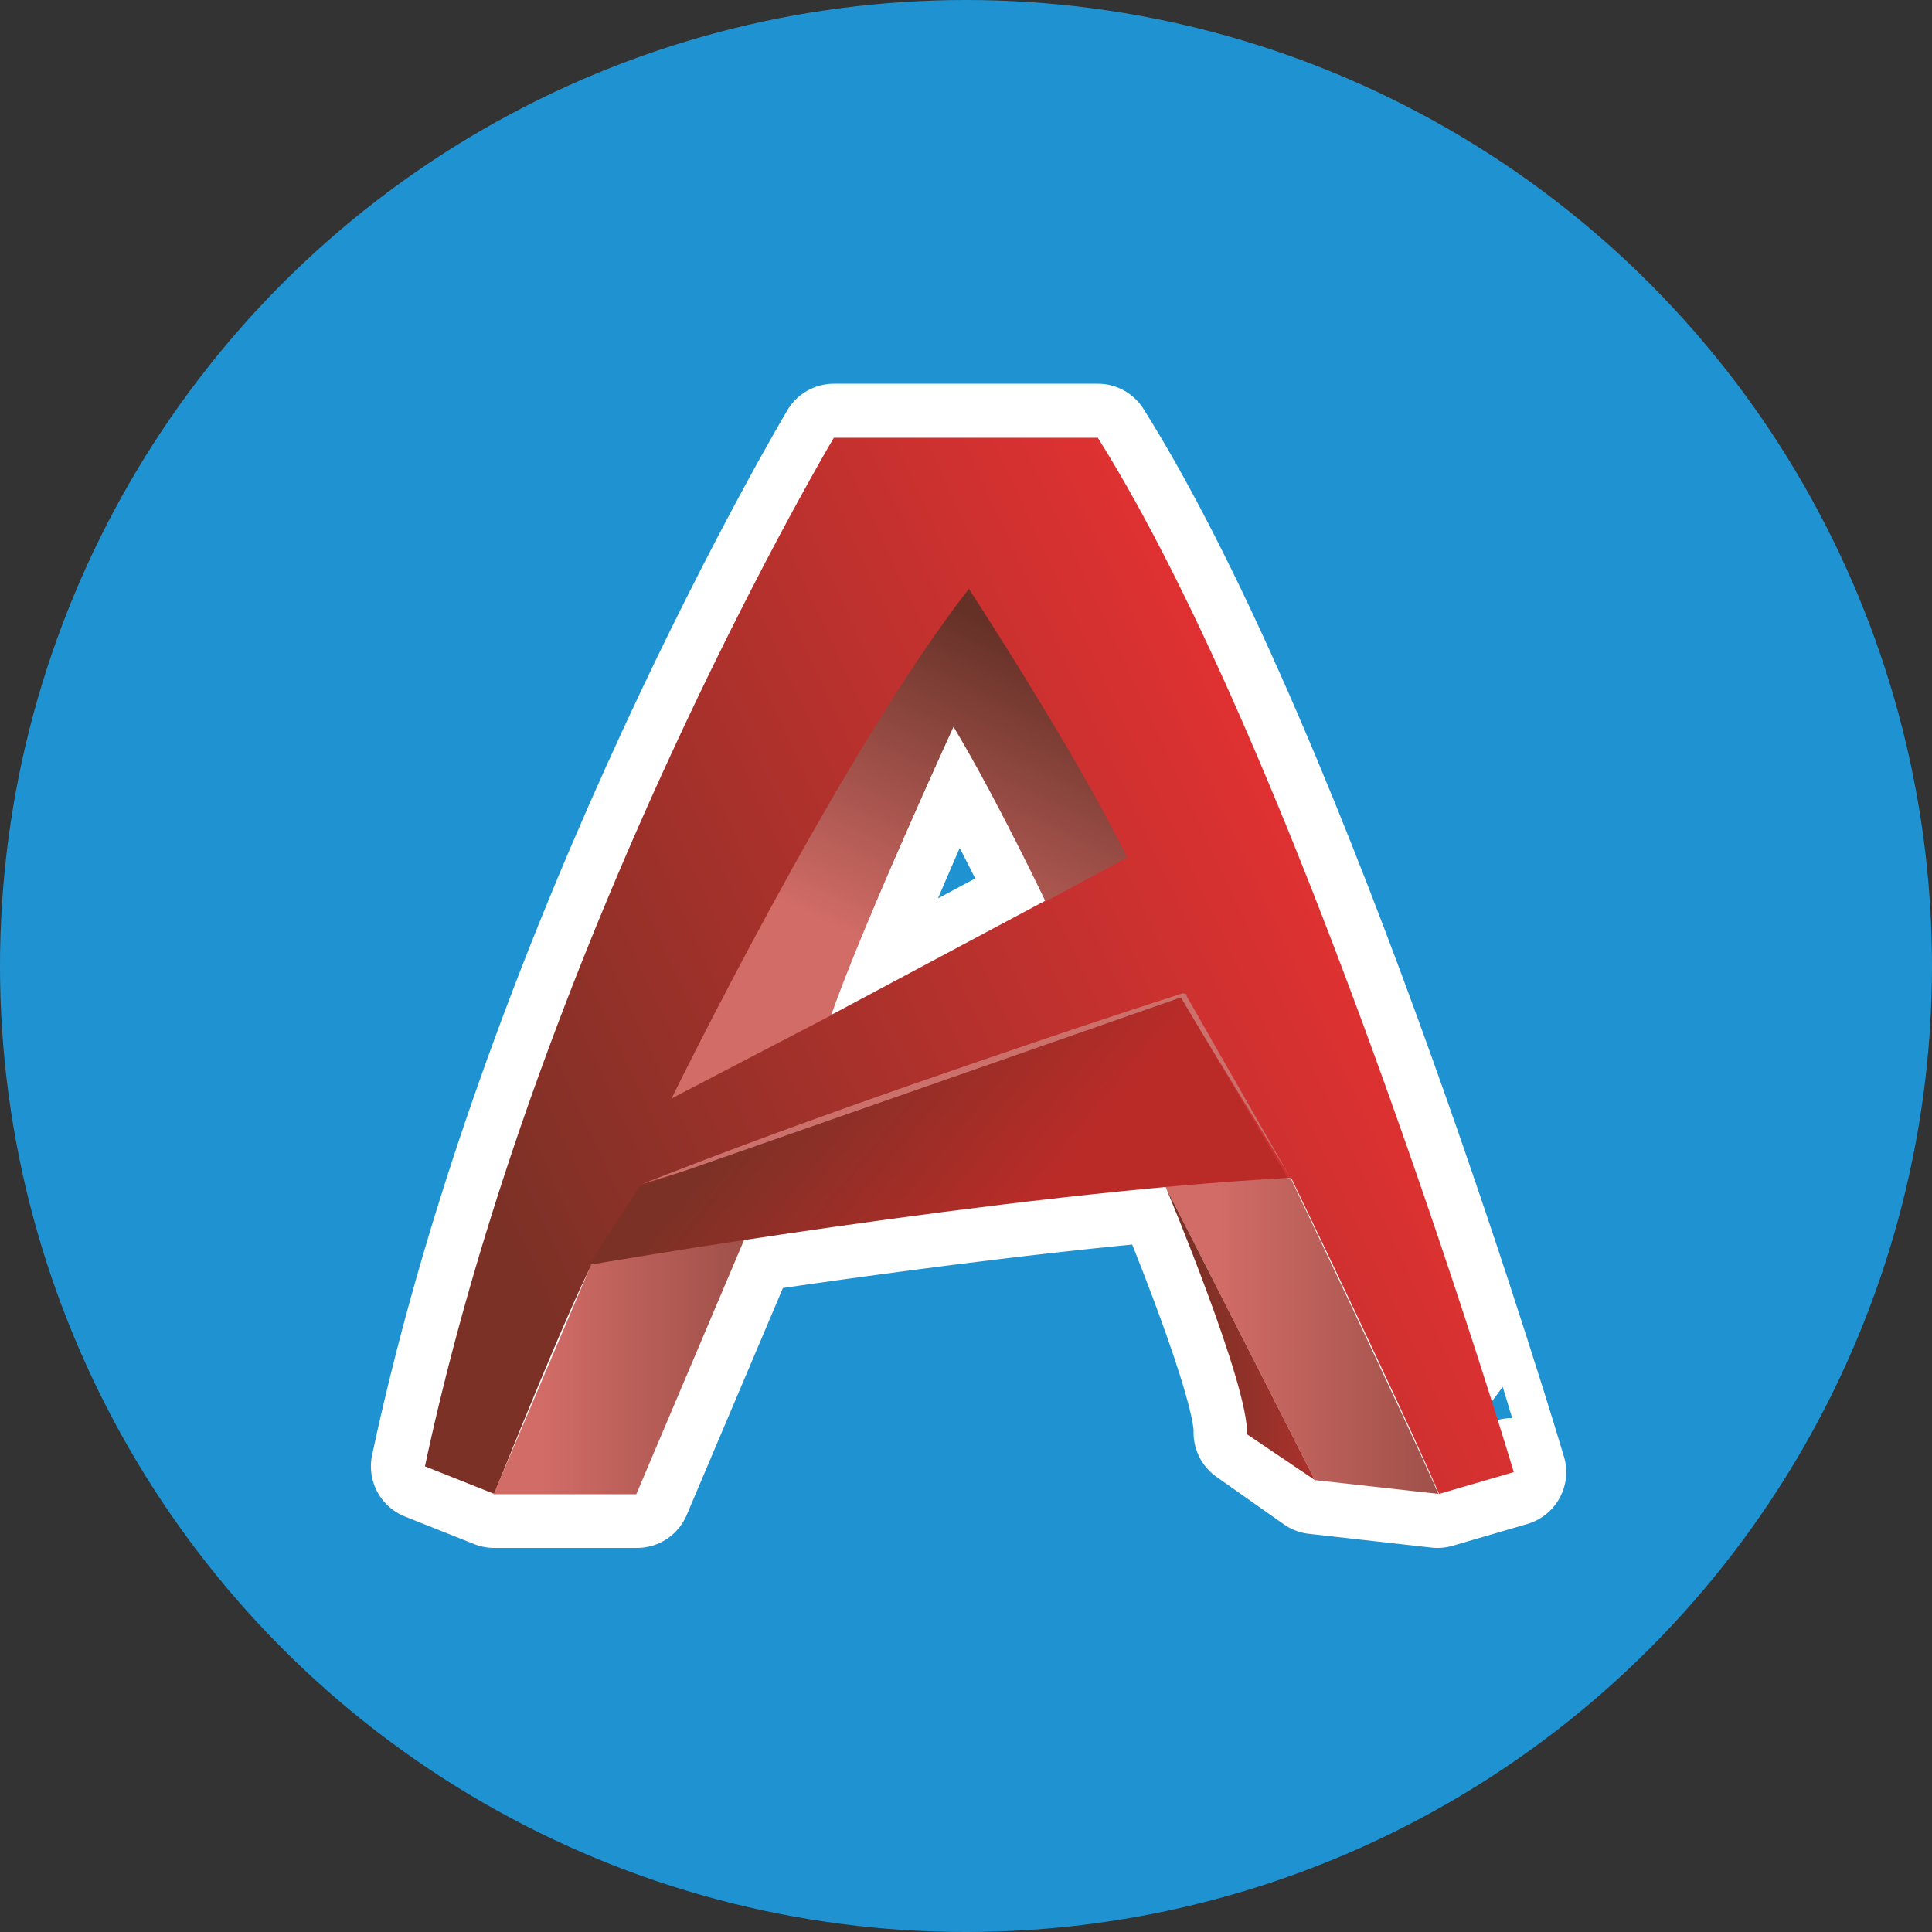 <svg xmlns="http://www.w3.org/2000/svg" xmlns:xlink="http://www.w3.org/1999/xlink" viewBox="0 0 60.24 60.24"><rect x="0" y="0" width="60.24" height="60.24" fill="#333333" stroke="none"/><defs><style>.cls-1{fill:#1f93d1;}.cls-2{fill:none;stroke:#fff;stroke-linecap:round;stroke-linejoin:round;stroke-width:3.37px;}.cls-3{fill:url(#Naamloos_verloop_4);}.cls-4{fill:url(#Naamloos_verloop_7);}.cls-5{fill:url(#Naamloos_verloop_7-2);}.cls-6{fill:url(#Naamloos_verloop_7-3);}.cls-7{fill:url(#Naamloos_verloop_4-2);}.cls-8{fill:#cb706b;}.cls-9{fill:url(#Naamloos_verloop_39);}</style><linearGradient id="Naamloos_verloop_4" x1="16.12" y1="39.28" x2="41.72" y2="27.39" gradientUnits="userSpaceOnUse"><stop offset="0" stop-color="#7c3126"/><stop offset="1" stop-color="#e23132"/></linearGradient><linearGradient id="Naamloos_verloop_7" x1="28.26" y1="30.02" x2="32.87" y2="20.44" gradientUnits="userSpaceOnUse"><stop offset="0" stop-color="#d26c67"/><stop offset="1" stop-color="#653127"/></linearGradient><linearGradient id="Naamloos_verloop_7-2" x1="16.84" y1="42.61" x2="30.43" y2="42.61" xlink:href="#Naamloos_verloop_7"/><linearGradient id="Naamloos_verloop_7-3" x1="37.92" y1="41.66" x2="52.69" y2="41.66" xlink:href="#Naamloos_verloop_7"/><linearGradient id="Naamloos_verloop_4-2" x1="37.21" y1="41.55" x2="45.36" y2="41.55" xlink:href="#Naamloos_verloop_4"/><linearGradient id="Naamloos_verloop_39" x1="24.82" y1="32.98" x2="31.54" y2="38.49" gradientUnits="userSpaceOnUse"><stop offset="0" stop-color="#7c3126"/><stop offset="1" stop-color="#ba2b28"/></linearGradient></defs><title>icon-08</title><g id="Layer_2" data-name="Layer 2"><g id="Laag_1" data-name="Laag 1"><circle class="cls-1" cx="30.12" cy="30.12" r="30.12"/><path class="cls-2" d="M34.23,13.65H26s-9.2,15.44-12.75,32.07l2.16.86s2.2-5.53,3.06-7.19c0,0,1.94-.32,4.68-.74l-4.68.74-3.06,7.19h4.45l3.37-7.95c3.58-.53,8.58-1.21,13.16-1.62.26.62,2.58,6.23,2.51,7.66L41,46.15l3.82.43c-1.08-2.46-4.61-9.85-4.61-9.85s3.38,7,4.61,9.85l2.33-.68S40.56,23.72,34.23,13.65Zm-7,14.8c.91-2.16,2-4.66,2.54-5.79,1.33,2.22,2.87,5.45,2.87,5.45l-6.69,3.57C26.23,30.77,26.69,29.62,27.19,28.45Z"/><path class="cls-3" d="M34.23,13.65H26s-9.2,15.44-12.75,32.07l2.16.86s2.2-5.53,3.06-7.19c0,0,15.75-2.66,21.79-2.66,0,0,3.38,7,4.61,9.85l2.33-.68S40.56,23.72,34.23,13.65Zm-8.32,18c.65-2.06,4.1-9.63,4.1-9.63a31,31,0,0,1,2.59,6.06Z"/><path class="cls-4" d="M20.94,34.25s5.27-10.78,9.27-15.89c0,0,3.45,5.29,4.93,8.38L32.6,28.11s-1.54-3.24-2.87-5.45c0,0-2.72,5.91-3.82,9Z"/><polygon class="cls-5" points="15.39 46.59 19.84 46.59 23.21 38.64 18.45 39.39 15.39 46.59"/><path class="cls-6" d="M40.24,36.73s3.53,7.39,4.61,9.85L41,46.15,36.34,37S39.07,36.71,40.24,36.73Z"/><path class="cls-7" d="M36.34,37s2.61,6.21,2.54,7.72L41,46.15Z"/><path class="cls-8" d="M40.24,36.73l-3.41-5.58.11,0q-4.19,1.56-8.41,3c-2.81,1-5.64,1.9-8.49,2.76,2.77-1.09,5.57-2.11,8.38-3.09s5.63-1.94,8.46-2.85L37,31l0,.06Z"/><path class="cls-9" d="M40.15,36.73,36.82,31.1,19.94,37l-1.58,2.44S31.4,37.19,40.15,36.73Z"/></g></g></svg>